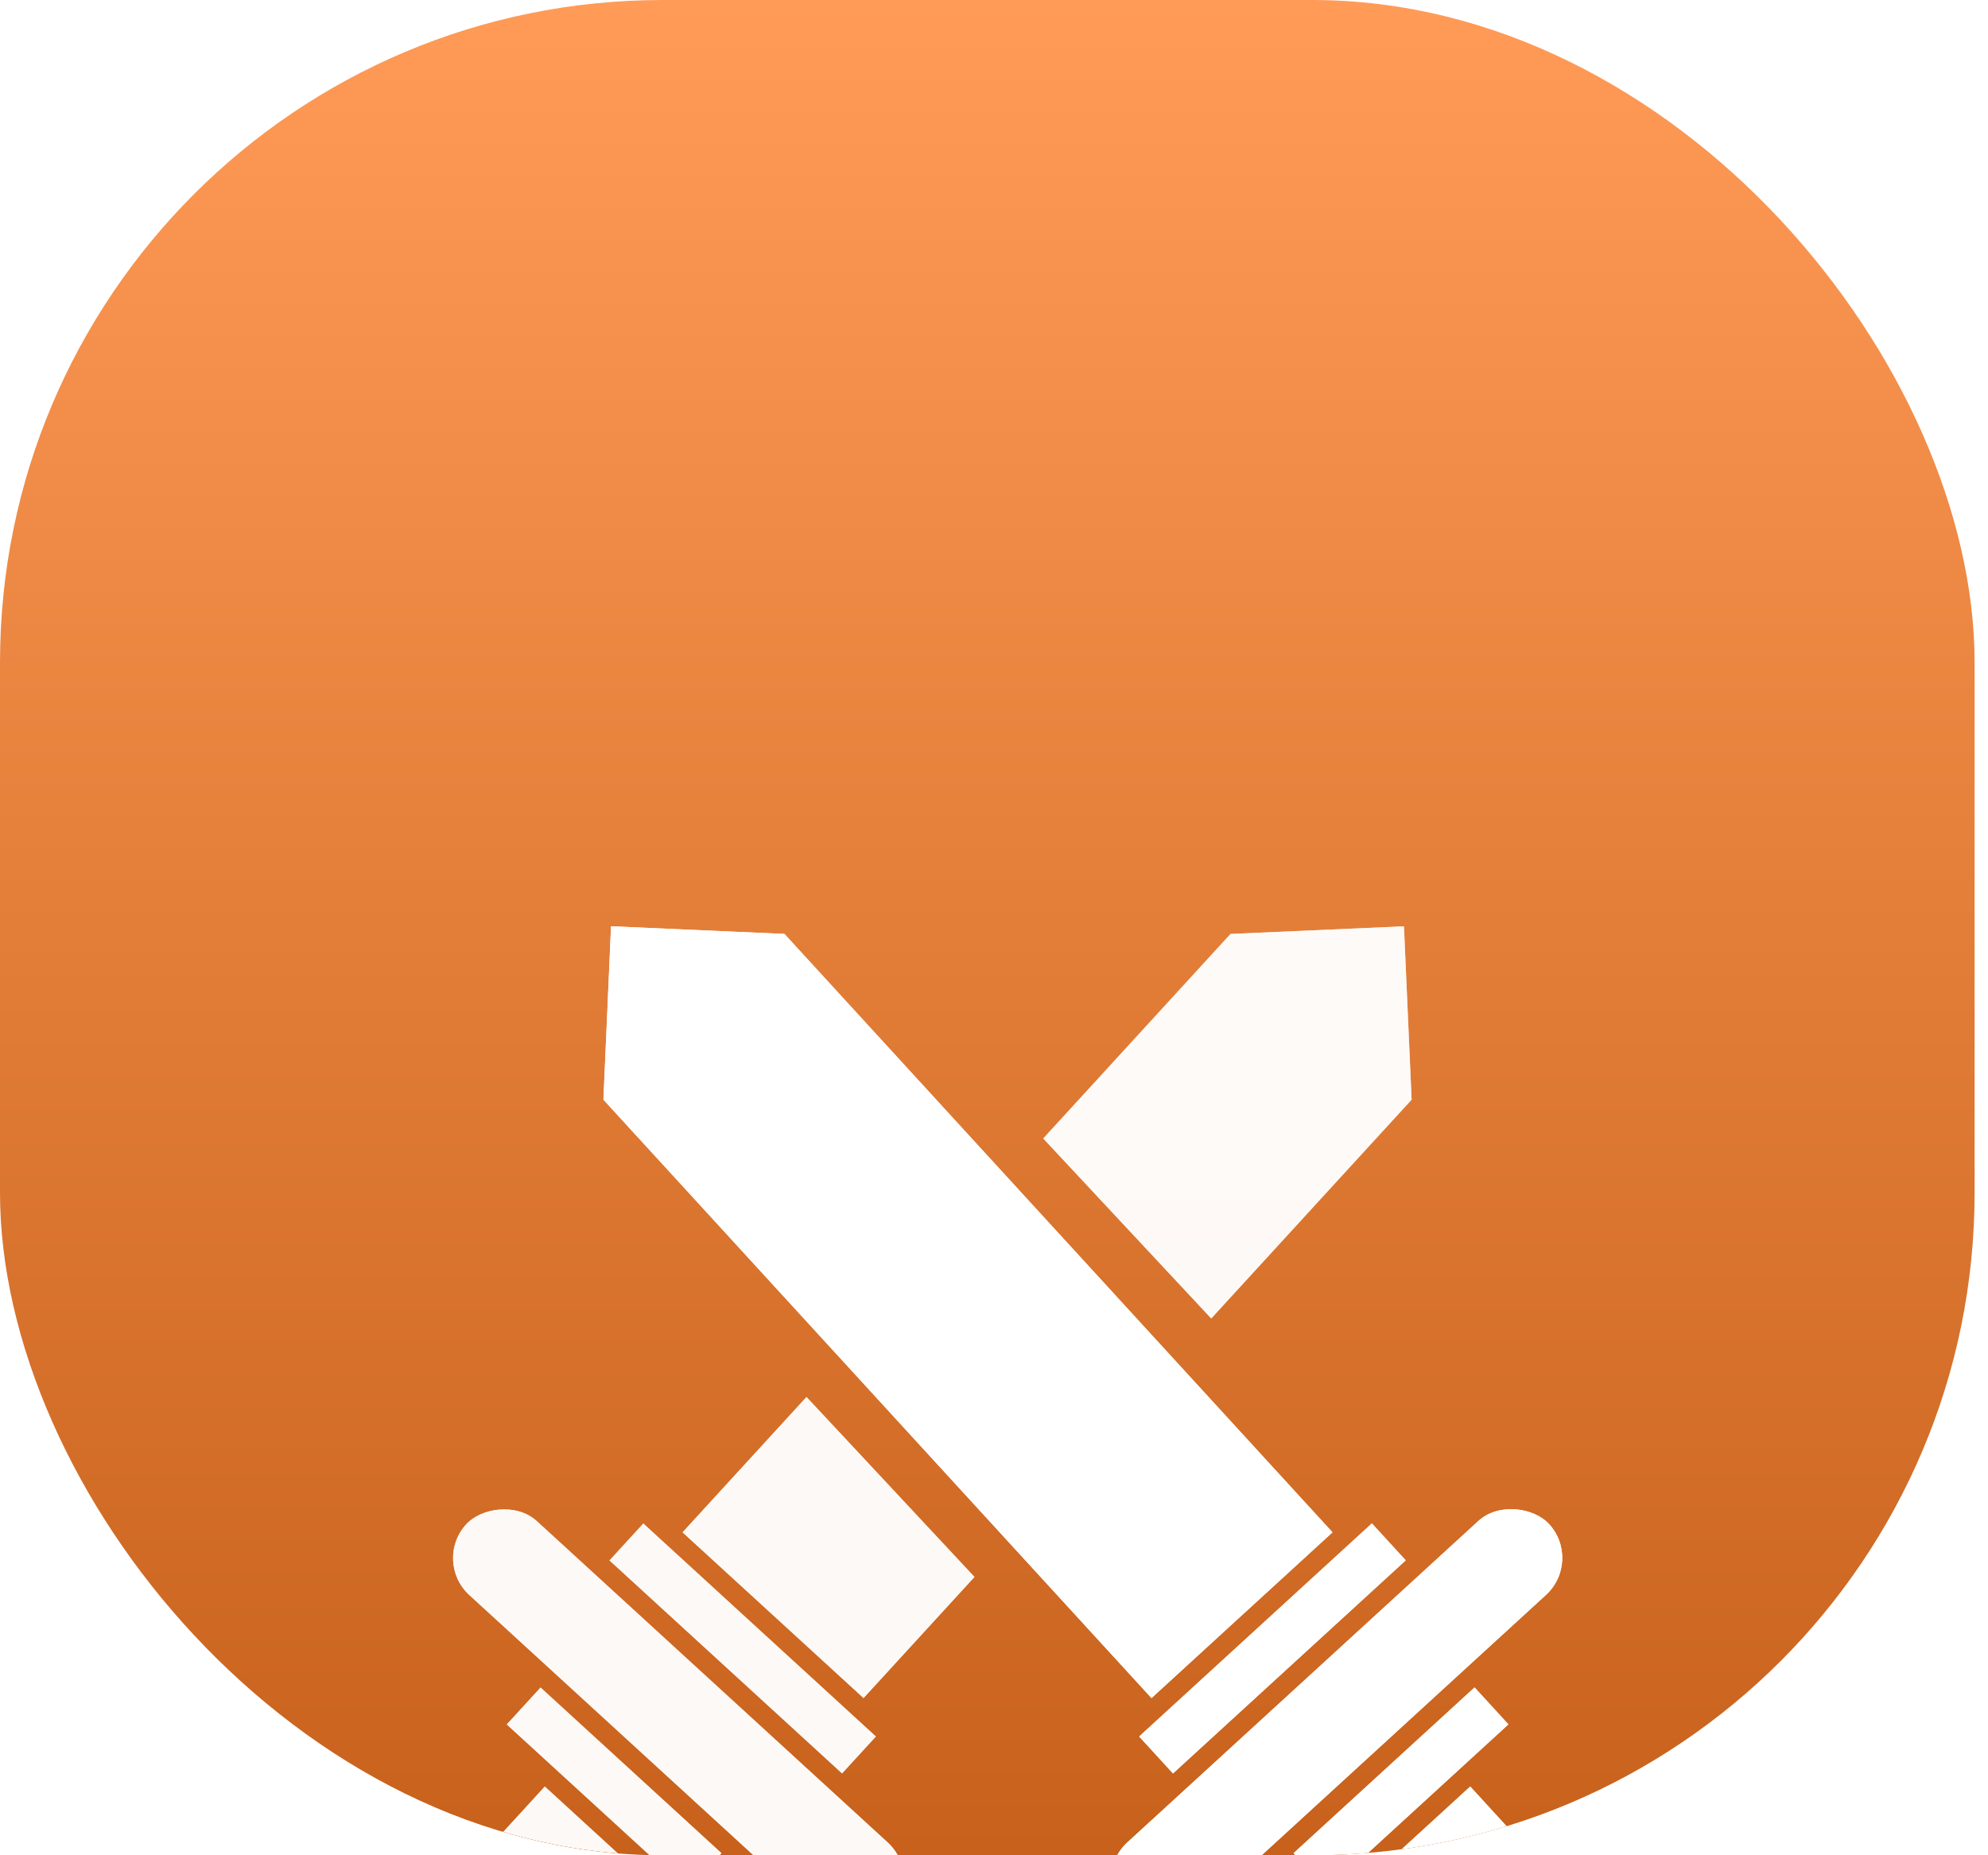 <svg width="60" height="56" viewBox="0 0 60 56" fill="none" xmlns="http://www.w3.org/2000/svg">
<g clip-path="url(#clip0_175_4894)">
<rect width="59.596" height="56" rx="20" fill="url(#paint0_linear_175_4894)"/>
<g filter="url(#filter0_d_175_4894)">
<g opacity="0.8">
<path d="M36.556 23.797L42.604 17.193L42.373 11.96L37.14 12.19L31.486 18.364L36.556 23.797Z" fill="white"/>
<path d="M29.411 31.599L26.063 35.255L20.6 30.252L24.341 26.167L29.411 31.599Z" fill="white"/>
<rect width="9.524" height="1.512" transform="matrix(-0.737 -0.675 -0.675 0.737 26.435 36.415)" fill="white"/>
<rect width="7.408" height="1.512" transform="matrix(-0.737 -0.675 -0.675 0.737 21.775 39.937)" fill="white"/>
<path d="M18.784 40.069L16.443 37.925L12.716 41.994C12.124 42.641 12.168 43.645 12.815 44.237C13.461 44.829 14.465 44.785 15.057 44.138L18.784 40.069Z" fill="white"/>
<rect width="17.386" height="3.024" rx="1.512" transform="matrix(-0.737 -0.675 -0.675 0.737 27.904 40.631)" fill="white"/>
</g>
<path d="M18.212 17.193L34.753 35.255L40.216 30.252L23.675 12.19L18.442 11.959L18.212 17.193Z" fill="white"/>
<rect x="34.381" y="36.415" width="9.524" height="1.512" transform="rotate(-42.482 34.381 36.415)" fill="white"/>
<rect x="39.041" y="39.937" width="7.408" height="1.512" transform="rotate(-42.482 39.041 39.937)" fill="white"/>
<path d="M42.031 40.069L44.373 37.925L48.099 41.995C48.691 42.641 48.647 43.645 48.001 44.238C47.354 44.83 46.35 44.785 45.758 44.139L42.031 40.069Z" fill="white"/>
<rect x="32.911" y="40.631" width="17.386" height="3.024" rx="1.512" transform="rotate(-42.482 32.911 40.631)" fill="white"/>
</g>
<g filter="url(#filter1_d_175_4894)">
<g opacity="0.8">
<path d="M36.556 23.797L42.604 17.193L42.373 11.96L37.14 12.19L31.486 18.364L36.556 23.797Z" fill="white"/>
<path d="M29.411 31.599L26.063 35.255L20.6 30.252L24.341 26.167L29.411 31.599Z" fill="white"/>
<rect width="9.524" height="1.512" transform="matrix(-0.737 -0.675 -0.675 0.737 26.435 36.415)" fill="white"/>
<rect width="7.408" height="1.512" transform="matrix(-0.737 -0.675 -0.675 0.737 21.775 39.937)" fill="white"/>
<path d="M18.784 40.069L16.443 37.925L12.716 41.994C12.124 42.641 12.168 43.645 12.815 44.237C13.461 44.829 14.465 44.785 15.057 44.138L18.784 40.069Z" fill="white"/>
<rect width="17.386" height="3.024" rx="1.512" transform="matrix(-0.737 -0.675 -0.675 0.737 27.904 40.631)" fill="white"/>
</g>
<path d="M18.212 17.193L34.753 35.255L40.216 30.252L23.675 12.19L18.442 11.959L18.212 17.193Z" fill="white"/>
<rect x="34.381" y="36.415" width="9.524" height="1.512" transform="rotate(-42.482 34.381 36.415)" fill="white"/>
<rect x="39.041" y="39.937" width="7.408" height="1.512" transform="rotate(-42.482 39.041 39.937)" fill="white"/>
<path d="M42.031 40.069L44.373 37.925L48.099 41.995C48.691 42.641 48.647 43.645 48.001 44.238C47.354 44.83 46.35 44.785 45.758 44.139L42.031 40.069Z" fill="white"/>
<rect x="32.911" y="40.631" width="17.386" height="3.024" rx="1.512" transform="rotate(-42.482 32.911 40.631)" fill="white"/>
</g>
</g>
<defs>
<filter id="filter0_d_175_4894" x="-19.701" y="-4.041" width="100.217" height="96.695" filterUnits="userSpaceOnUse" color-interpolation-filters="sRGB">
<feFlood flood-opacity="0" result="BackgroundImageFix"/>
<feColorMatrix in="SourceAlpha" type="matrix" values="0 0 0 0 0 0 0 0 0 0 0 0 0 0 0 0 0 0 127 0" result="hardAlpha"/>
<feOffset dy="16"/>
<feGaussianBlur stdDeviation="16"/>
<feComposite in2="hardAlpha" operator="out"/>
<feColorMatrix type="matrix" values="0 0 0 0 0.21 0 0 0 0 0.063 0 0 0 0 0.65 0 0 0 0.4 0"/>
<feBlend mode="normal" in2="BackgroundImageFix" result="effect1_dropShadow_175_4894"/>
<feBlend mode="normal" in="SourceGraphic" in2="effect1_dropShadow_175_4894" result="shape"/>
</filter>
<filter id="filter1_d_175_4894" x="-19.701" y="-4.041" width="100.217" height="96.695" filterUnits="userSpaceOnUse" color-interpolation-filters="sRGB">
<feFlood flood-opacity="0" result="BackgroundImageFix"/>
<feColorMatrix in="SourceAlpha" type="matrix" values="0 0 0 0 0 0 0 0 0 0 0 0 0 0 0 0 0 0 127 0" result="hardAlpha"/>
<feOffset dy="16"/>
<feGaussianBlur stdDeviation="16"/>
<feComposite in2="hardAlpha" operator="out"/>
<feColorMatrix type="matrix" values="0 0 0 0 0.21 0 0 0 0 0.063 0 0 0 0 0.65 0 0 0 0.4 0"/>
<feBlend mode="normal" in2="BackgroundImageFix" result="effect1_dropShadow_175_4894"/>
<feBlend mode="normal" in="SourceGraphic" in2="effect1_dropShadow_175_4894" result="shape"/>
</filter>
<linearGradient id="paint0_linear_175_4894" x1="29.798" y1="0" x2="29.798" y2="56" gradientUnits="userSpaceOnUse">
<stop stop-color="#FF9B57"/>
<stop offset="1" stop-color="#C7611B"/>
</linearGradient>
<clipPath id="clip0_175_4894">
<rect width="59.596" height="56" rx="20" fill="white"/>
</clipPath>
</defs>
</svg>
